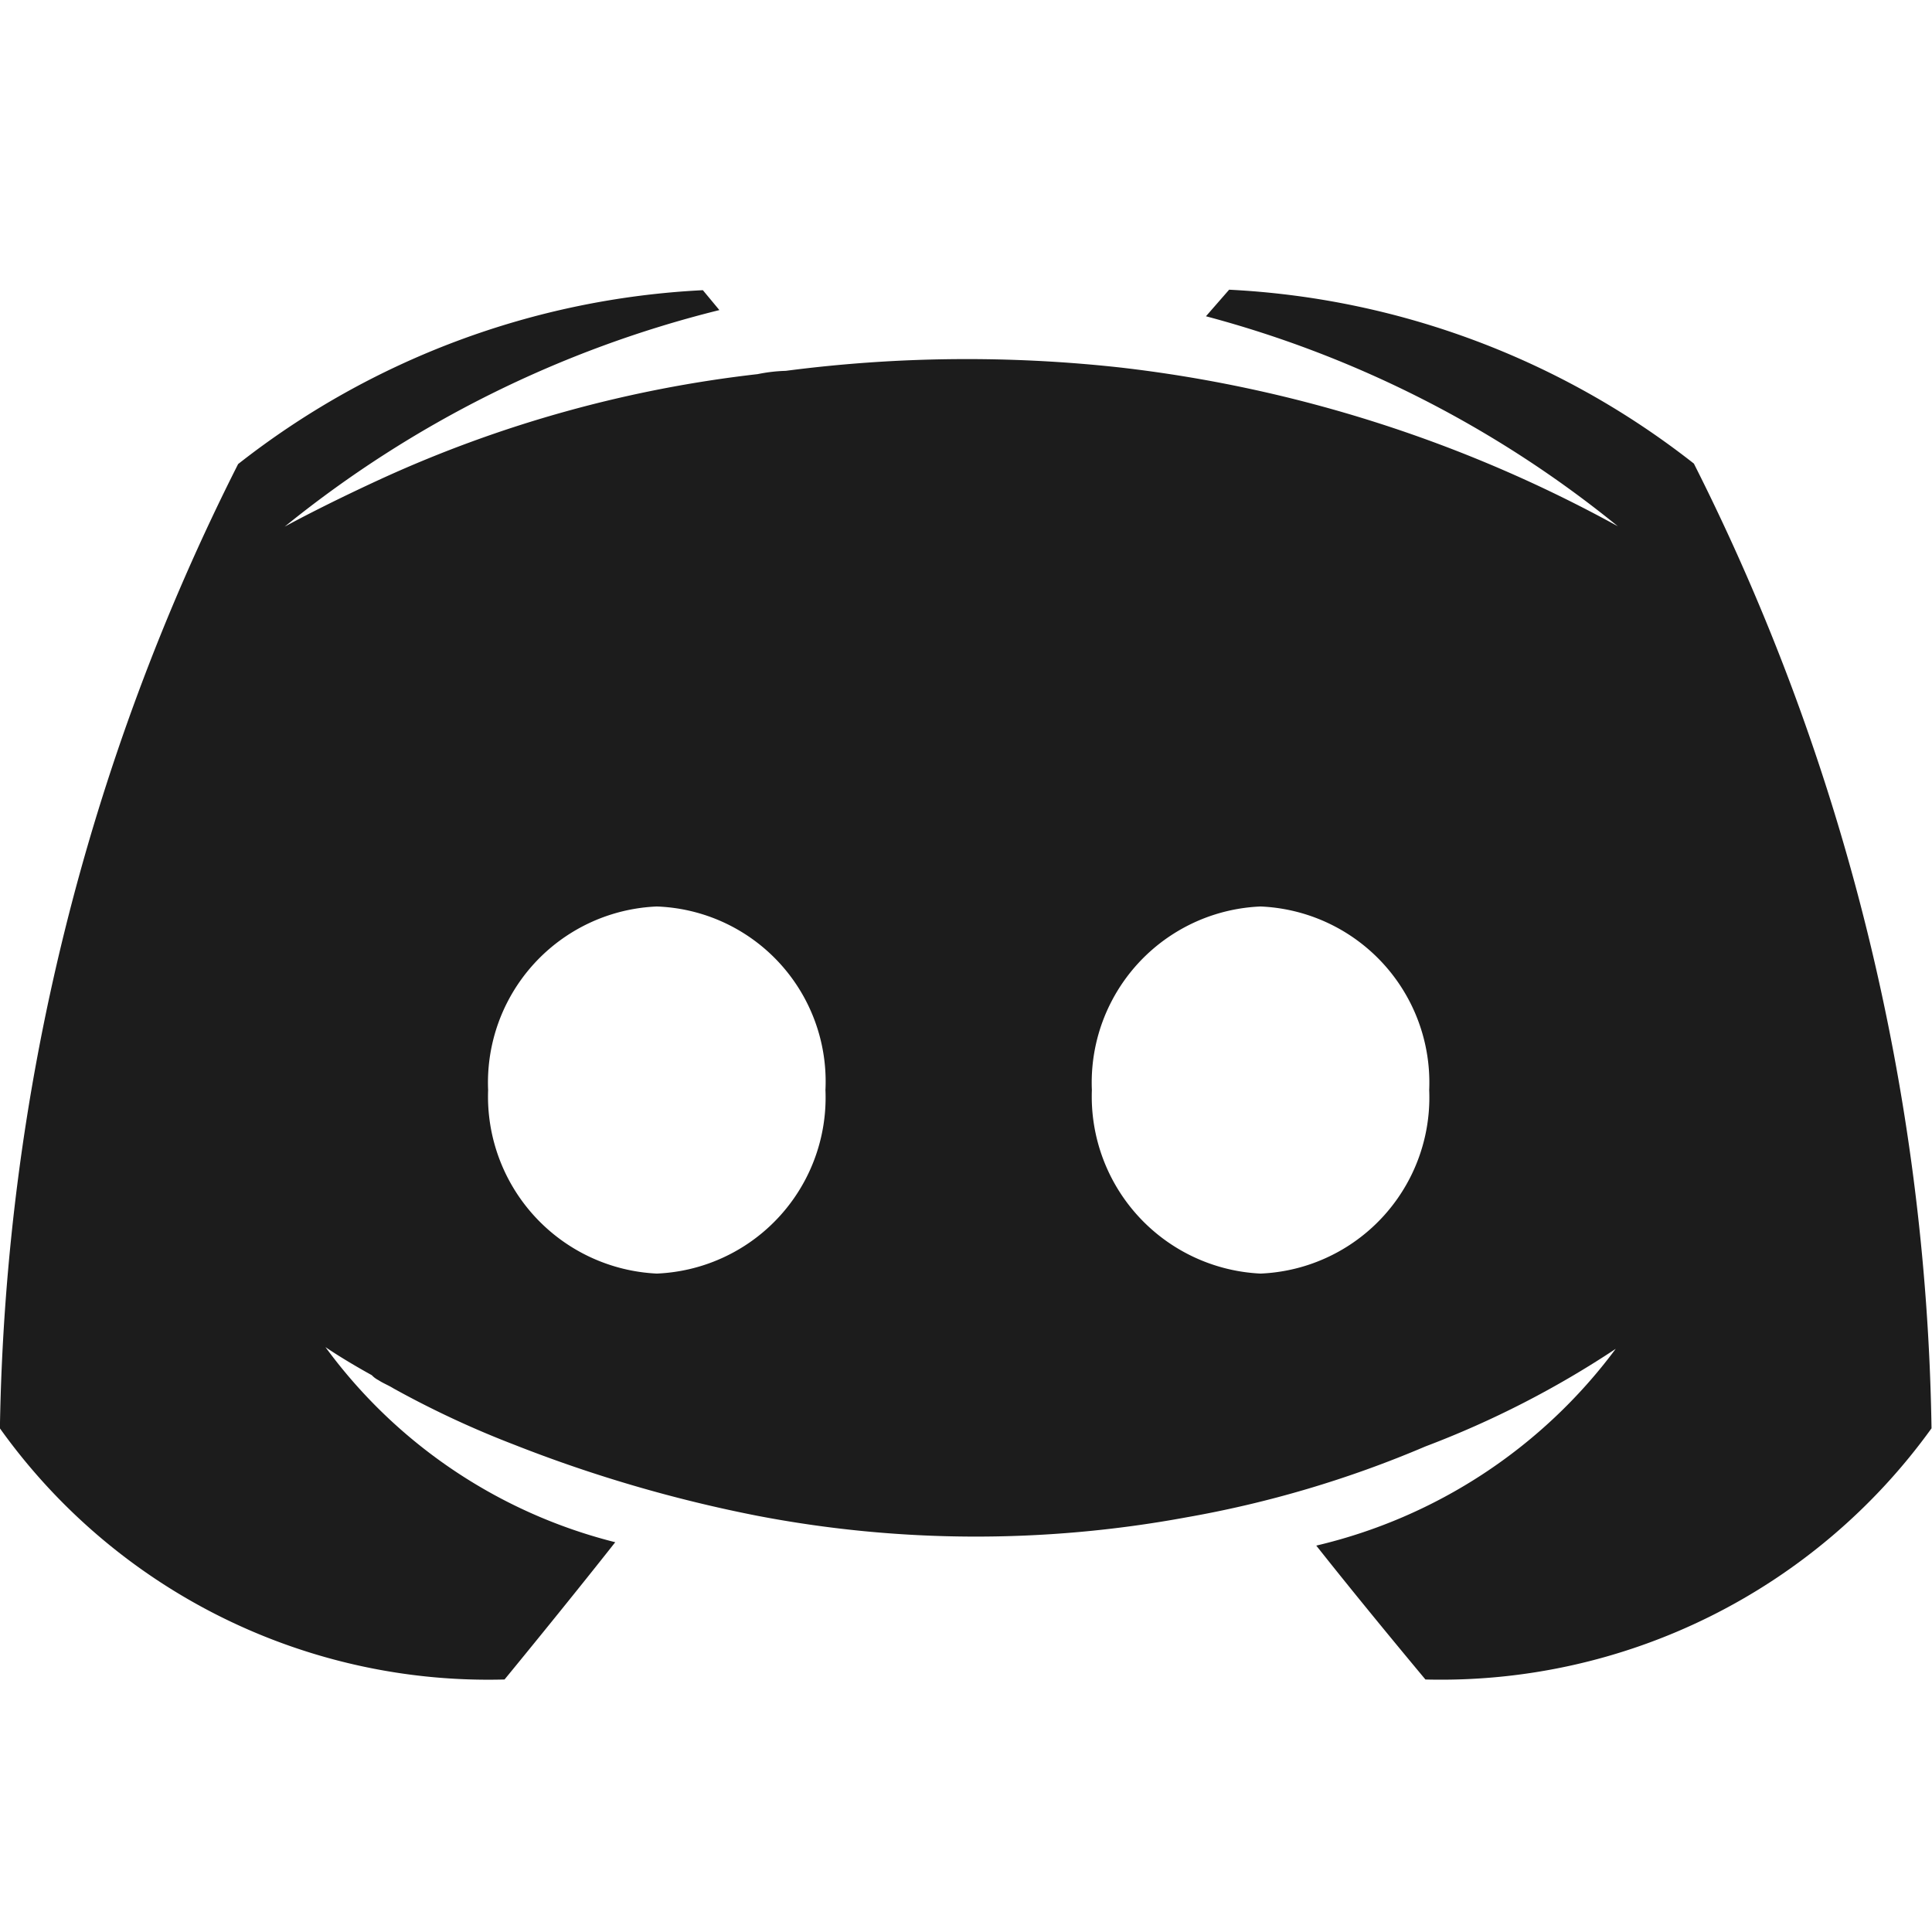 <svg xmlns="http://www.w3.org/2000/svg" width="20" height="20" viewBox="0 0 20 20">
    <path style="fill:none" d="M0 0h20v20H0z"/>
    <path data-name="패스 32" d="M187.924-58.485a8.467 8.467 0 0 0-4.811-1.8l-.24.275a11.394 11.394 0 0 1 4.264 2.174 13.987 13.987 0 0 0-5.155-1.644 14.5 14.5 0 0 0-3.459.035 1.665 1.665 0 0 0-.291.034 12.852 12.852 0 0 0-3.886 1.079c-.634.291-1.01.5-1.01.5a11.551 11.551 0 0 1 4.5-2.242l-.171-.206a8.467 8.467 0 0 0-4.811 1.8 22.924 22.924 0 0 0-2.466 9.982 6.211 6.211 0 0 0 5.224 2.6s.633-.77 1.146-1.421a5.325 5.325 0 0 1-3-2.02s.171.12.48.291a.248.248 0 0 0 .068.051c.052.034.1.051.155.085a9.918 9.918 0 0 0 1.25.583 14.423 14.423 0 0 0 2.516.736 12 12 0 0 0 4.435.018 11.28 11.28 0 0 0 2.484-.736 9.871 9.871 0 0 0 1.969-1.01 5.4 5.4 0 0 1-3.1 2.037c.514.65 1.13 1.386 1.13 1.386a6.258 6.258 0 0 0 5.239-2.6 22.933 22.933 0 0 0-2.46-9.987zM177.188-50.1a1.835 1.835 0 0 1-1.746-1.9 1.824 1.824 0 0 1 1.746-1.9 1.813 1.813 0 0 1 1.746 1.9 1.824 1.824 0 0 1-1.746 1.9zm6.25 0a1.835 1.835 0 0 1-1.746-1.9 1.824 1.824 0 0 1 1.746-1.9 1.824 1.824 0 0 1 1.746 1.9 1.824 1.824 0 0 1-1.746 1.9z" transform="translate(-170.389 63.284)" style="fill:#1c1c1c"/>
</svg>
